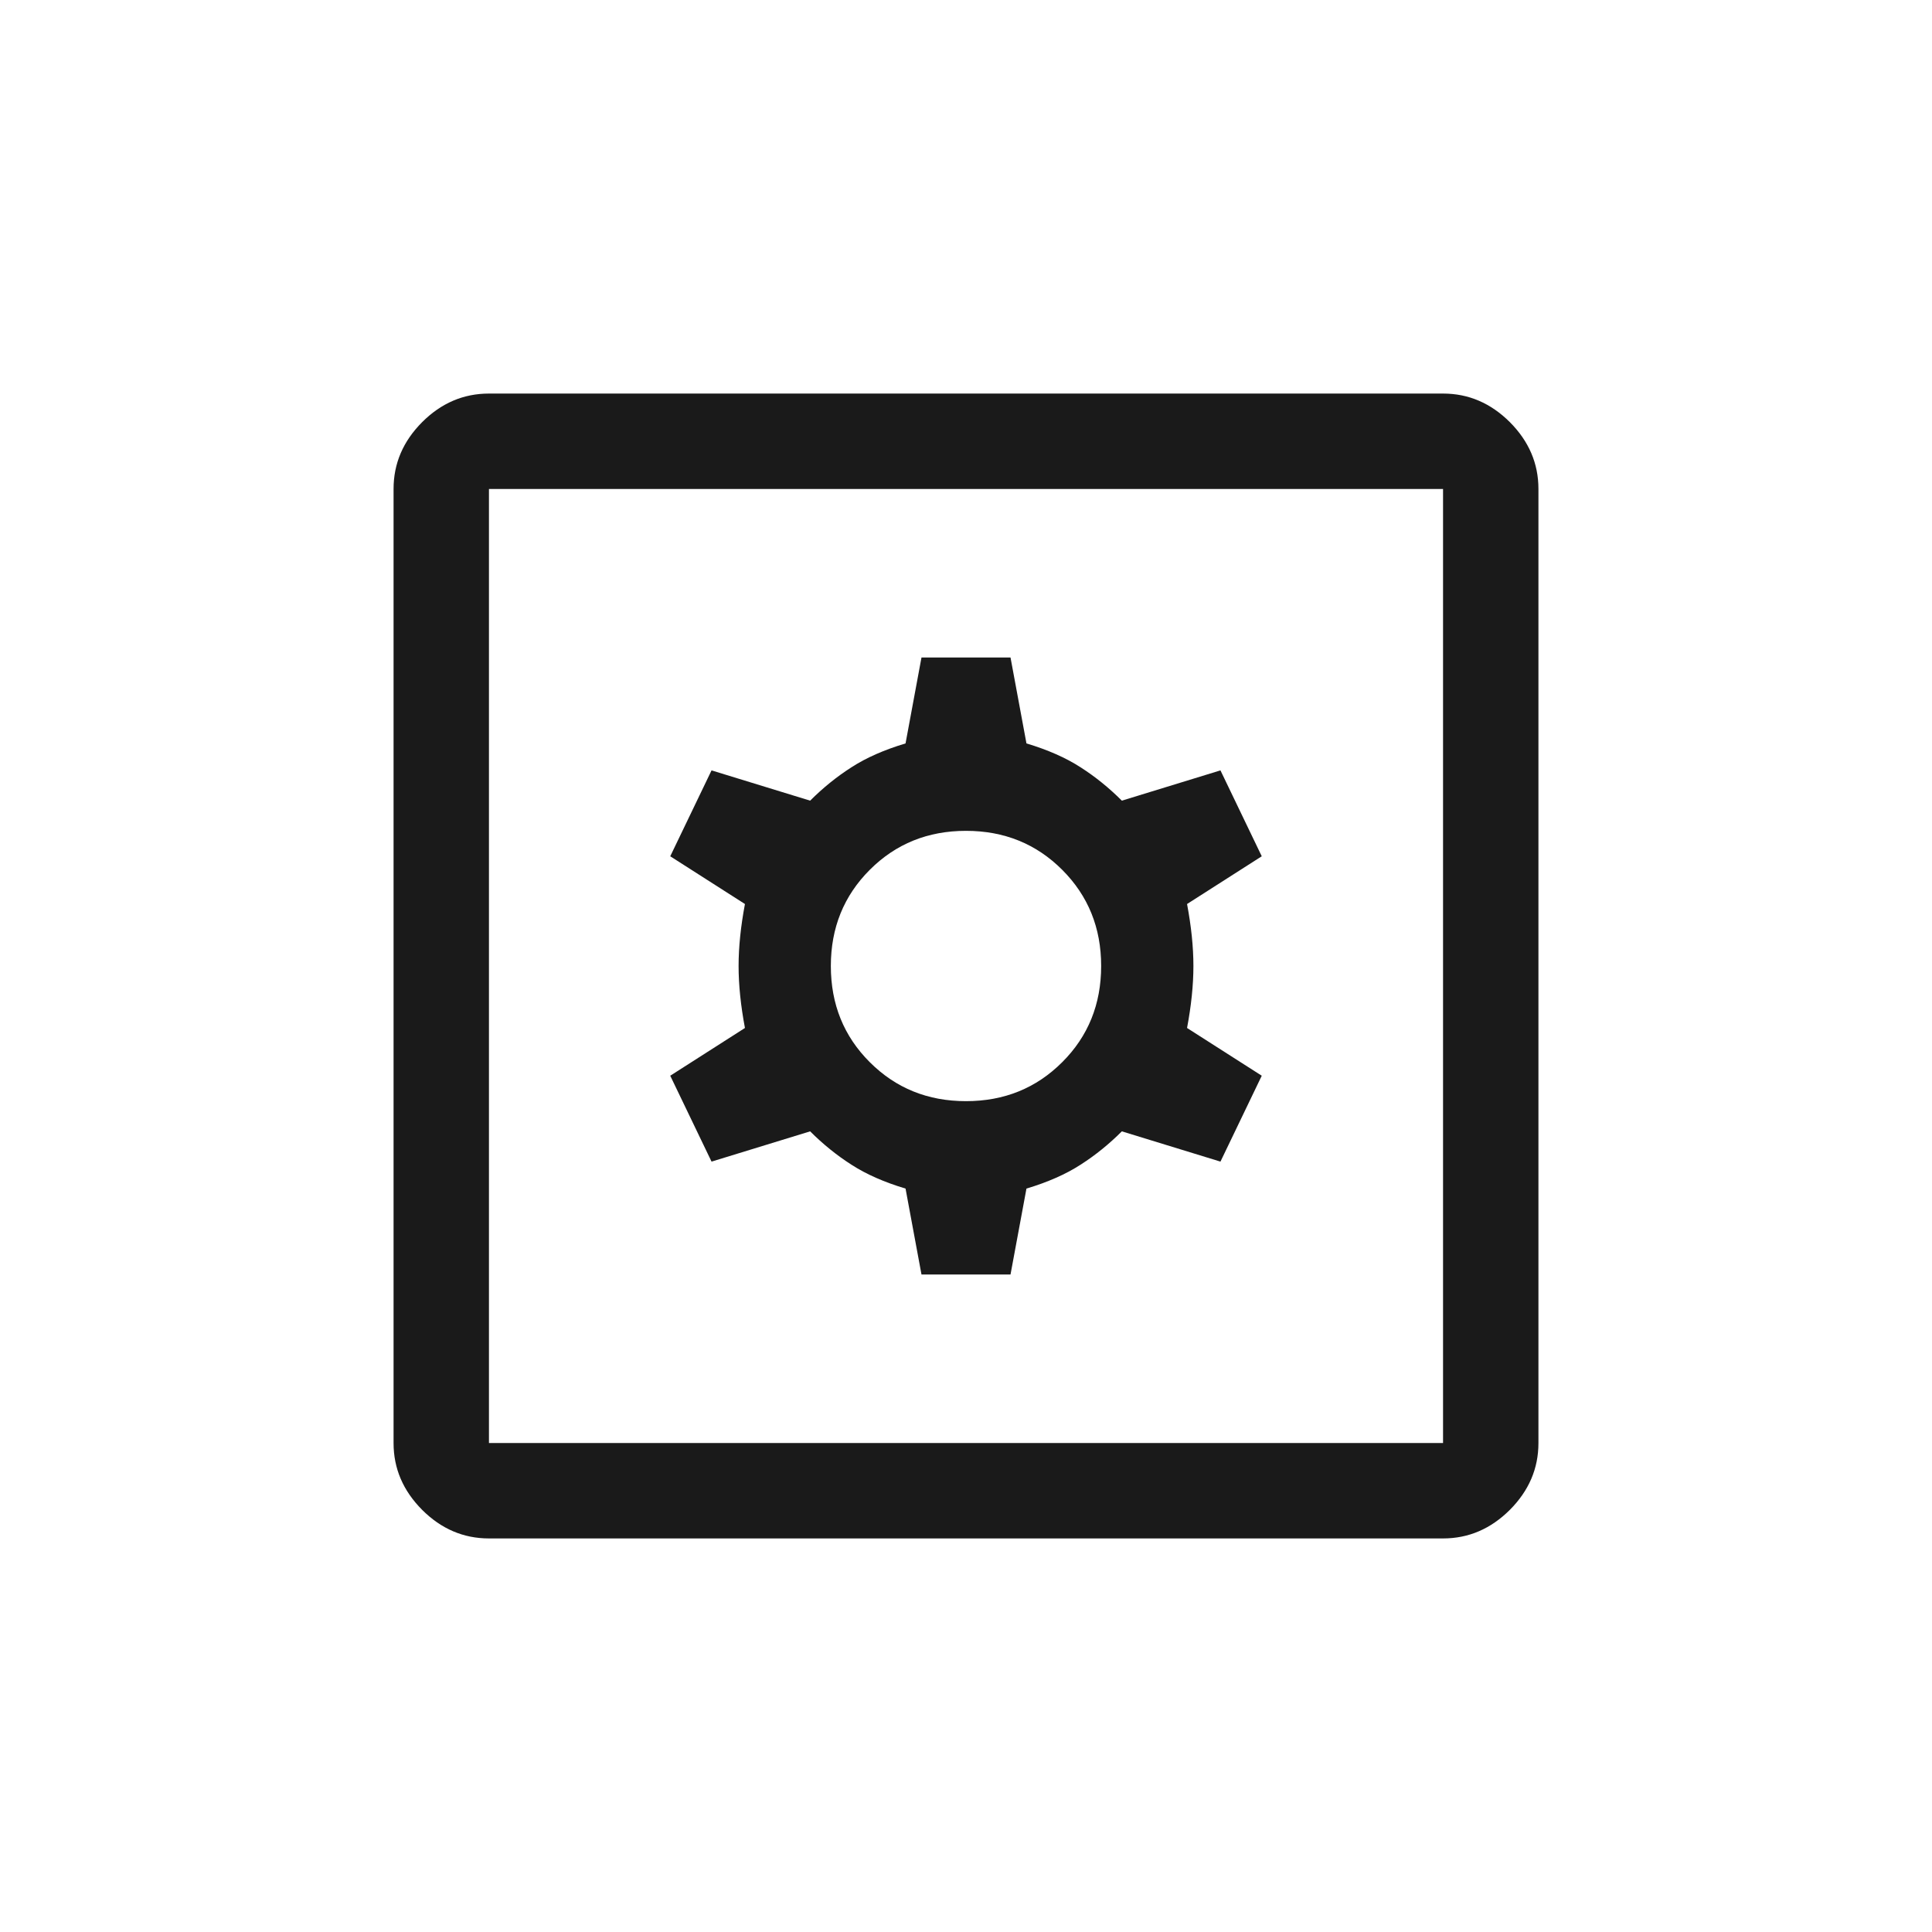 <svg width="24" height="24" viewBox="0 0 24 24" fill="none" xmlns="http://www.w3.org/2000/svg">
<g clip-path="url(#clip0_2223_8501)">
<path d="M6.074 19.111C5.758 19.111 5.481 18.993 5.244 18.756C5.007 18.518 4.889 18.242 4.889 17.926V6.074C4.889 5.758 5.007 5.482 5.244 5.244C5.481 5.007 5.758 4.889 6.074 4.889H17.926C18.242 4.889 18.518 5.007 18.756 5.244C18.993 5.482 19.111 5.758 19.111 6.074V17.926C19.111 18.242 18.993 18.518 18.756 18.756C18.518 18.993 18.242 19.111 17.926 19.111H6.074ZM6.074 17.926H17.926V6.074H6.074V17.926ZM11.447 15.832H12.553L12.751 14.765C13.014 14.686 13.238 14.588 13.422 14.469C13.607 14.351 13.778 14.212 13.936 14.054L15.161 14.43L15.674 13.363L14.746 12.77C14.798 12.494 14.825 12.237 14.825 12C14.825 11.763 14.798 11.506 14.746 11.23L15.674 10.637L15.161 9.57L13.936 9.946C13.778 9.788 13.607 9.649 13.422 9.531C13.238 9.412 13.014 9.314 12.751 9.235L12.553 8.168H11.447L11.249 9.235C10.986 9.314 10.762 9.412 10.578 9.531C10.393 9.649 10.222 9.788 10.064 9.946L8.839 9.57L8.326 10.637L9.254 11.23C9.202 11.506 9.175 11.763 9.175 12C9.175 12.237 9.202 12.494 9.254 12.77L8.326 13.363L8.839 14.43L10.064 14.054C10.222 14.212 10.393 14.351 10.578 14.469C10.762 14.588 10.986 14.686 11.249 14.765L11.447 15.832ZM12 13.679C11.526 13.679 11.128 13.518 10.805 13.195C10.482 12.873 10.321 12.474 10.321 12C10.321 11.526 10.482 11.128 10.805 10.805C11.128 10.482 11.526 10.321 12 10.321C12.474 10.321 12.872 10.482 13.195 10.805C13.518 11.128 13.679 11.526 13.679 12C13.679 12.474 13.518 12.873 13.195 13.195C12.872 13.518 12.474 13.679 12 13.679ZM6.074 17.926V6.074V17.926Z" fill="#1A1A1A"/>
</g>
<defs>
<clipPath id="clip0_2223_8501">
<rect width="16" height="16" fill="white" transform="translate(4 4)"/>
</clipPath>
</defs>
</svg>
